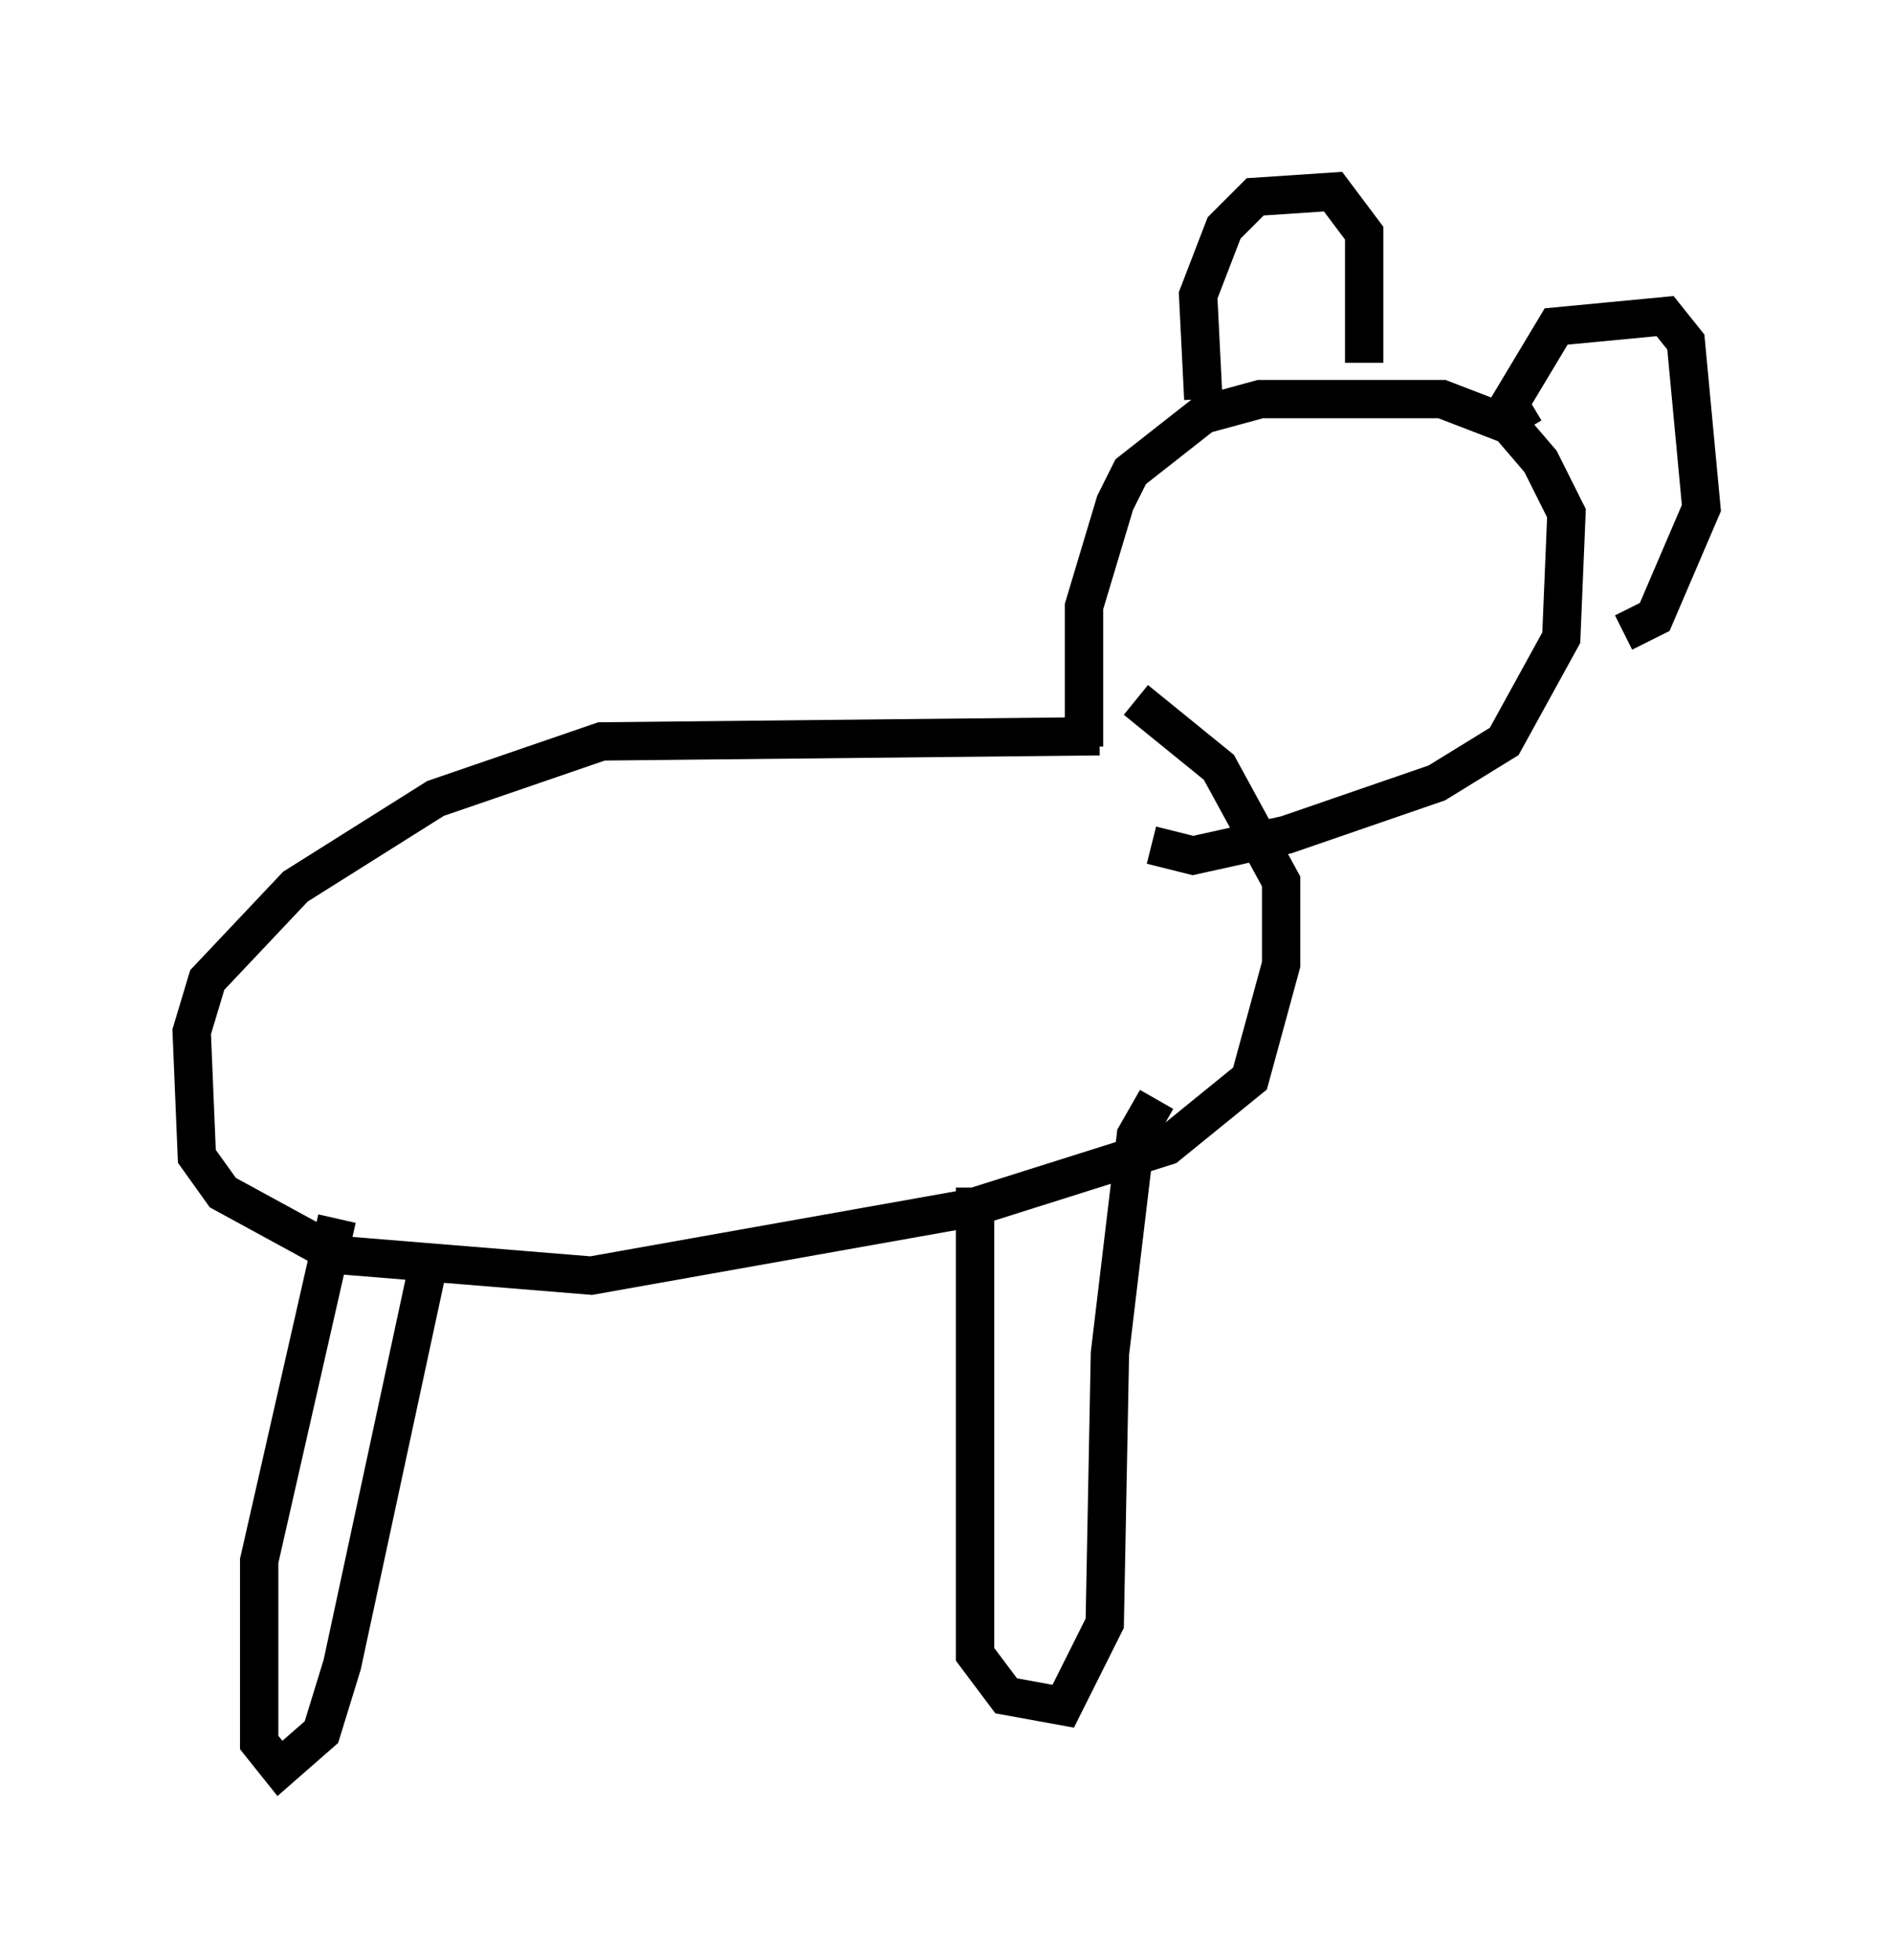 <?xml version="1.0" encoding="utf-8" ?>
<svg baseProfile="full" height="51.136" version="1.1" width="49.377" xmlns="http://www.w3.org/2000/svg" xmlns:ev="http://www.w3.org/2001/xml-events" xmlns:xlink="http://www.w3.org/1999/xlink"><defs /><rect fill="white" height="51.136" width="49.377" x="0" y="0" /><path d="M29.763, 18.667 m-1.083, 0.541 l-12.99, 0.135 -4.33, 1.488 l-3.654, 2.3 -2.3, 2.436 l-0.406, 1.353 0.135, 3.248 l0.677, 0.947 2.977, 1.624 l6.631, 0.541 9.878, -1.759 l5.142, -1.624 2.165, -1.759 l0.812, -2.977 0.0, -2.165 l-1.624, -2.977 -2.165, -1.759 m-1.353, 1.218 l0.0, -3.654 0.812, -2.706 l0.406, -0.812 1.894, -1.488 l1.488, -0.406 4.736, 0.0 l1.759, 0.677 0.812, 0.947 l0.677, 1.353 -0.135, 3.248 l-1.488, 2.706 -1.759, 1.083 l-3.924, 1.353 -2.436, 0.541 l-1.083, -0.271 m1.353, -11.637 l-0.135, -2.706 0.677, -1.759 l0.812, -0.812 2.03, -0.135 l0.812, 1.083 0.0, 3.383 m4.195, 1.759 l-0.406, -0.677 1.218, -2.03 l2.842, -0.271 0.541, 0.677 l0.406, 4.33 -1.218, 2.842 l-0.812, 0.406 m-33.559, 15.291 l-2.03, 8.931 0.0, 4.736 l0.541, 0.677 1.083, -0.947 l0.541, -1.759 2.3, -10.69 m14.208, -1.759 l0.0, 12.178 0.812, 1.083 l1.488, 0.271 1.083, -2.165 l0.135, -7.036 0.677, -5.683 l0.541, -0.947 " fill="none" stroke="black" stroke-width="1" /></svg>